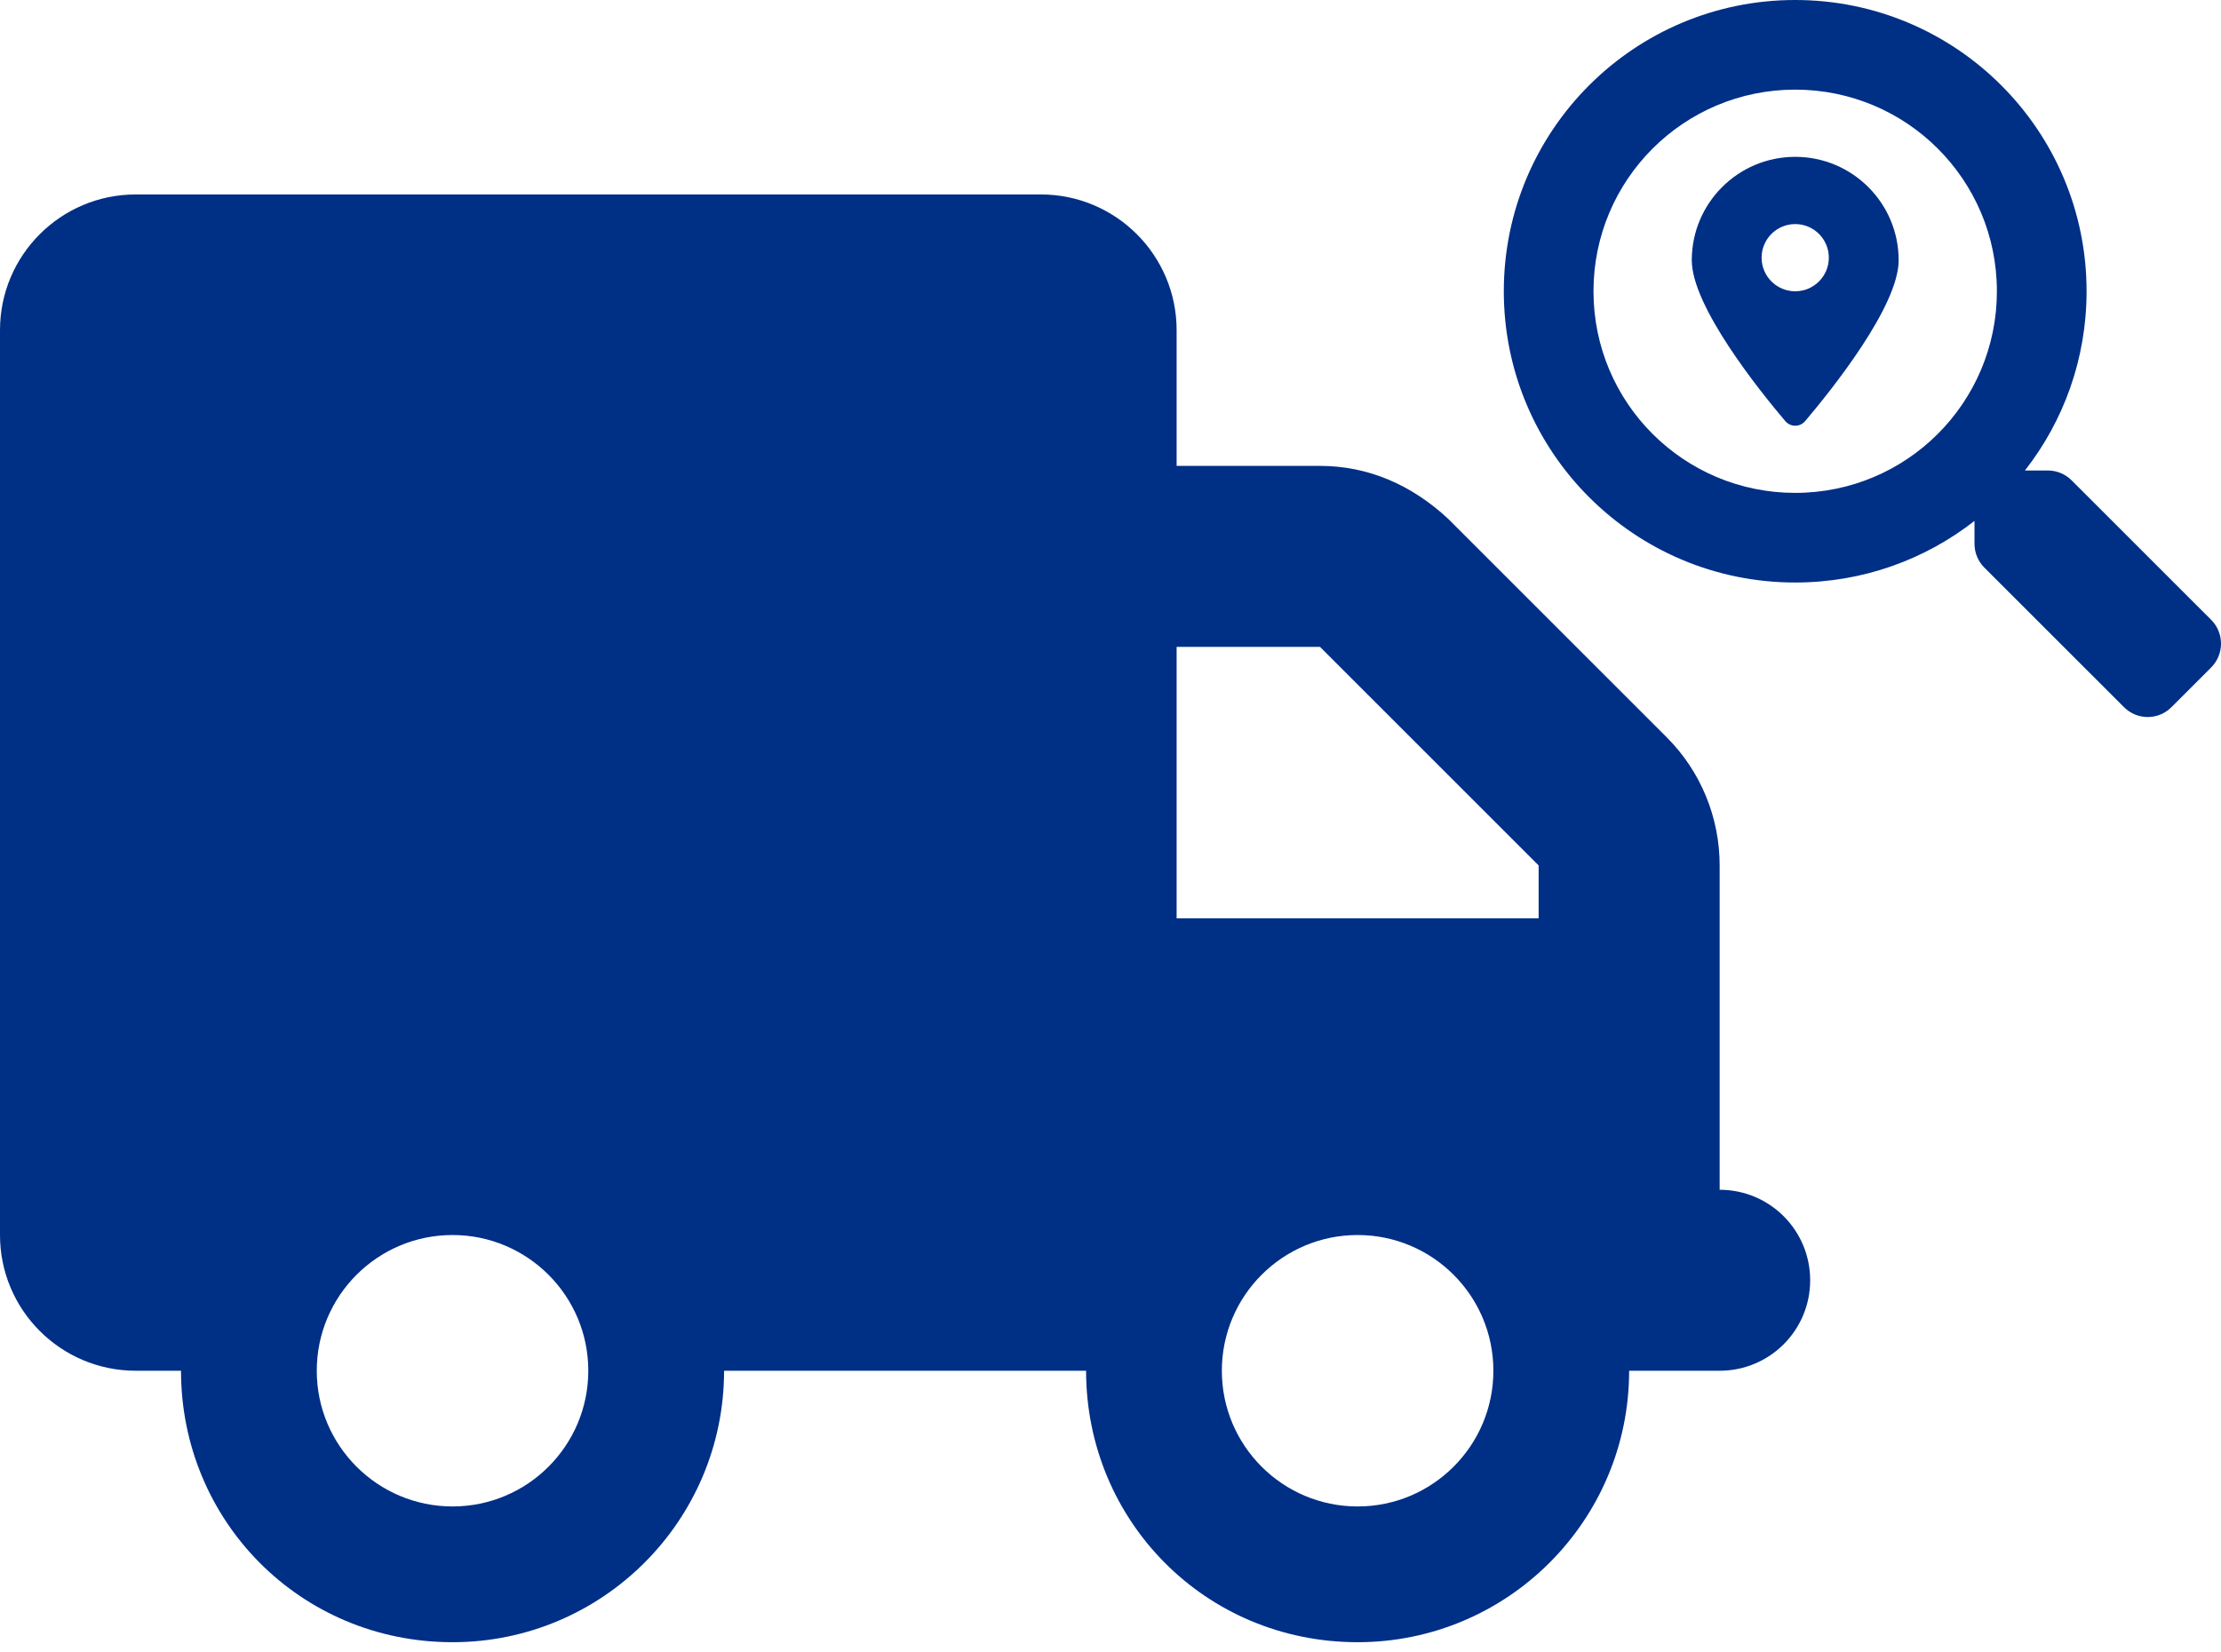 <svg width="82" height="61" viewBox="0 0 82 61" fill="none" xmlns="http://www.w3.org/2000/svg">
<path d="M38.428 7.181C41.195 7.181 43.441 9.425 43.441 12.193V17.205H48.735C50.51 17.205 52.118 17.905 53.465 19.158L61.537 27.23C62.79 28.483 63.49 30.185 63.49 31.96V43.938C65.338 43.938 66.832 45.431 66.832 47.28C66.832 49.128 65.338 50.621 63.49 50.621H60.148C60.148 56.156 55.658 60.646 50.124 60.646C44.495 60.646 40.099 56.156 40.099 50.621H26.733C26.733 56.156 22.242 60.646 16.708 60.646C11.079 60.646 6.683 56.156 6.683 50.621H5.012C2.244 50.621 0 48.376 0 45.609V12.193C0 9.425 2.244 7.181 5.012 7.181H38.428ZM43.441 23.889V33.913H56.807V31.96L48.735 23.889H43.441ZM16.708 45.609C13.941 45.609 11.695 47.854 11.695 50.621C11.695 53.388 13.941 55.633 16.708 55.633C19.475 55.633 21.72 53.388 21.72 50.621C21.72 47.854 19.475 45.609 16.708 45.609ZM50.124 55.633C52.891 55.633 55.136 53.388 55.136 50.621C55.136 47.854 52.891 45.609 50.124 45.609C47.356 45.609 45.111 47.854 45.111 50.621C45.111 53.388 47.356 55.633 50.124 55.633Z" fill="#002F86"/>
<path d="M81.64 22.893L76.483 17.737C76.251 17.505 75.935 17.375 75.604 17.375H74.761C76.188 15.55 77.037 13.254 77.037 10.756C77.037 4.814 72.221 0 66.279 0C60.337 0 55.521 4.814 55.521 10.756C55.521 16.698 60.336 21.512 66.279 21.512C68.777 21.512 71.074 20.664 72.899 19.237V20.08C72.899 20.411 73.028 20.726 73.261 20.959L78.418 26.115C78.904 26.601 79.69 26.601 80.171 26.115L81.635 24.651C82.121 24.165 82.121 23.379 81.64 22.893ZM66.279 18.202C62.165 18.202 58.832 14.875 58.832 10.756C58.832 6.643 62.16 3.31 66.279 3.31C70.392 3.31 73.726 6.637 73.726 10.756C73.726 14.869 70.398 18.202 66.279 18.202ZM66.28 5.792C64.171 5.792 62.461 7.502 62.461 9.611C62.461 11.315 64.957 14.423 65.913 15.551C65.958 15.604 66.014 15.648 66.078 15.677C66.141 15.707 66.21 15.722 66.28 15.722C66.35 15.722 66.419 15.707 66.482 15.677C66.546 15.648 66.602 15.604 66.647 15.551C67.603 14.423 70.099 11.316 70.099 9.611C70.099 7.502 68.389 5.792 66.28 5.792ZM66.28 10.757C65.594 10.757 65.039 10.201 65.039 9.516C65.039 8.83 65.595 8.275 66.28 8.275C66.965 8.275 67.521 8.83 67.521 9.516C67.521 10.201 66.965 10.757 66.28 10.757Z" fill="#002F86"/>
</svg>
